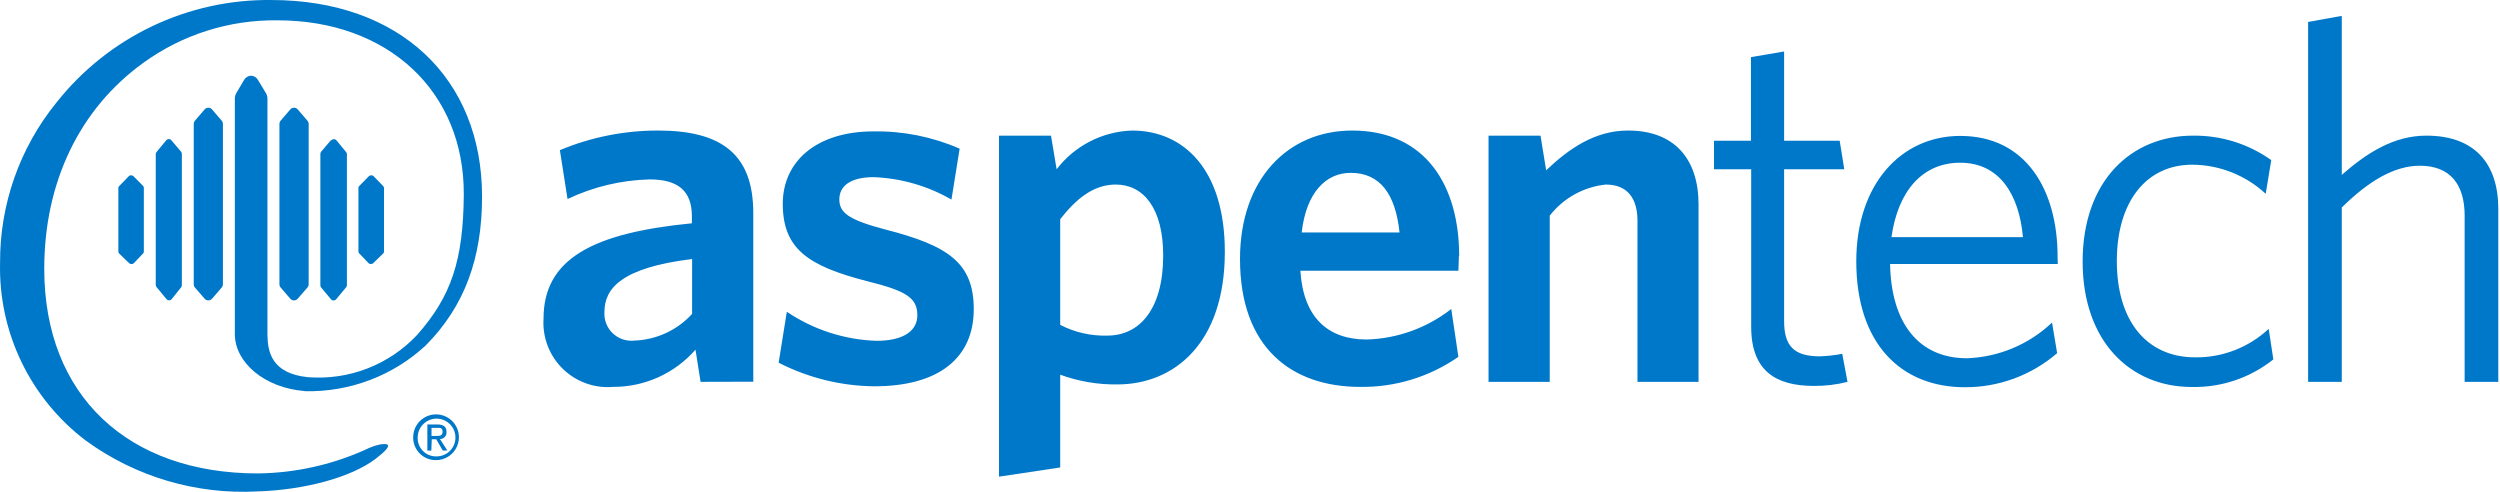 <svg width="366" height="72" viewBox="0 0 366 72" fill="none" xmlns="http://www.w3.org/2000/svg">
<path d="M54.005 25.796L52.589 27.232C52.552 27.264 52.523 27.304 52.504 27.348C52.484 27.393 52.474 27.441 52.474 27.49V36.832C52.476 36.926 52.514 37.015 52.58 37.082L53.948 38.517C54.04 38.609 54.164 38.66 54.293 38.66C54.421 38.66 54.544 38.612 54.638 38.526L56.102 37.11C56.138 37.075 56.167 37.033 56.187 36.987C56.206 36.941 56.217 36.891 56.217 36.841V27.516C56.215 27.419 56.177 27.327 56.11 27.258L54.703 25.802C54.659 25.756 54.605 25.719 54.546 25.694C54.486 25.67 54.422 25.658 54.358 25.659C54.23 25.657 54.106 25.705 54.013 25.794" fill="#0078C9"/>
<path d="M44.614 57.268C51.168 57.43 57.526 55.025 62.332 50.567C68.019 44.824 70.573 37.808 70.573 28.772C70.573 11.409 58.464 0.002 39.696 0.002C33.654 -0.063 27.678 1.258 22.227 3.863C16.776 6.469 11.995 10.289 8.25 15.031C2.88 21.652 -0.031 29.928 0.01 38.453C-0.114 43.488 0.964 48.481 3.154 53.016C5.345 57.552 8.584 61.501 12.605 64.535C19.876 69.812 28.741 72.427 37.712 71.943C44.545 71.726 51.4 69.913 55.009 67.157C57.975 64.88 56.618 64.927 55.659 65.06C55.13 65.17 54.614 65.333 54.117 65.548C48.997 67.959 43.419 69.242 37.759 69.31C18.768 69.31 6.479 57.949 6.479 39.35C6.479 26.657 11.666 15.929 20.97 9.206C26.683 5.064 33.583 2.879 40.639 2.976C56.7 2.976 68.034 13.285 67.899 28.609C67.804 38.066 66.11 43.321 61.083 49.016C59.048 51.188 56.55 52.873 53.775 53.947C50.999 55.021 48.017 55.455 45.05 55.218C39.757 54.663 39.173 51.514 39.154 48.929V14.452C39.157 14.158 39.077 13.87 38.924 13.619L37.766 11.704C37.665 11.52 37.517 11.365 37.337 11.256C37.158 11.147 36.953 11.087 36.742 11.082C36.533 11.092 36.33 11.155 36.153 11.265C35.975 11.376 35.828 11.53 35.727 11.713L34.597 13.628C34.452 13.878 34.377 14.163 34.381 14.452V48.901C34.381 53.104 38.763 56.788 44.584 57.248" fill="#0078C9"/>
<path d="M60.487 64.051C60.479 63.387 60.669 62.736 61.032 62.18C61.395 61.624 61.915 61.189 62.526 60.929C63.137 60.669 63.811 60.597 64.463 60.721C65.115 60.845 65.716 61.16 66.189 61.626C66.662 62.092 66.986 62.688 67.119 63.339C67.252 63.989 67.19 64.665 66.939 65.279C66.688 65.894 66.26 66.42 65.709 66.791C65.158 67.162 64.51 67.361 63.846 67.363C63.407 67.37 62.97 67.29 62.562 67.127C62.155 66.964 61.783 66.721 61.471 66.412C61.158 66.104 60.91 65.737 60.741 65.331C60.572 64.926 60.485 64.49 60.487 64.051ZM63.846 66.818C64.396 66.832 64.937 66.681 65.401 66.385C65.865 66.089 66.23 65.662 66.45 65.158C66.669 64.653 66.734 64.095 66.635 63.554C66.536 63.013 66.278 62.513 65.894 62.12C65.509 61.726 65.017 61.456 64.478 61.343C63.94 61.231 63.38 61.282 62.87 61.489C62.361 61.696 61.924 62.051 61.617 62.507C61.31 62.964 61.146 63.501 61.146 64.051C61.134 64.412 61.196 64.772 61.326 65.108C61.457 65.445 61.654 65.751 61.906 66.01C62.158 66.268 62.46 66.473 62.794 66.612C63.127 66.751 63.485 66.821 63.846 66.818ZM63.147 65.966H62.564V62.139H64.019C64.919 62.139 65.368 62.472 65.368 63.223C65.382 63.356 65.367 63.491 65.325 63.619C65.284 63.746 65.215 63.864 65.125 63.963C65.035 64.062 64.925 64.142 64.802 64.196C64.679 64.25 64.546 64.278 64.412 64.277L65.496 65.962H64.817L63.861 64.305H63.21L63.147 65.966ZM63.837 63.821C64.325 63.821 64.793 63.821 64.793 63.199C64.793 62.577 64.36 62.635 63.961 62.635H63.176V63.821H63.837Z" fill="#0078C9"/>
<path d="M29.952 16.022L28.545 17.659C28.427 17.799 28.363 17.976 28.363 18.158V41.608C28.363 41.79 28.427 41.967 28.545 42.107L29.961 43.733C30.028 43.811 30.111 43.873 30.205 43.916C30.299 43.958 30.4 43.98 30.503 43.98C30.606 43.98 30.707 43.958 30.801 43.916C30.895 43.873 30.978 43.811 31.045 43.733L32.453 42.096C32.572 41.957 32.636 41.78 32.635 41.597V18.156C32.635 17.974 32.57 17.797 32.453 17.657L31.045 16.02C30.979 15.94 30.895 15.876 30.8 15.833C30.706 15.789 30.603 15.768 30.499 15.771C30.395 15.77 30.292 15.792 30.198 15.835C30.104 15.878 30.02 15.941 29.952 16.02" fill="#0078C9"/>
<path d="M24.706 20.357C24.634 20.358 24.564 20.375 24.499 20.407C24.435 20.438 24.378 20.483 24.333 20.539L22.926 22.244C22.846 22.333 22.802 22.449 22.802 22.569V41.712C22.802 41.832 22.846 41.947 22.926 42.037L24.381 43.798C24.428 43.853 24.487 43.897 24.554 43.926C24.62 43.956 24.692 43.971 24.765 43.969C24.839 43.97 24.913 43.954 24.98 43.92C25.046 43.887 25.104 43.839 25.148 43.779L26.517 42.065C26.584 41.97 26.622 41.857 26.623 41.74V22.53C26.625 22.407 26.581 22.288 26.5 22.196L25.083 20.531C25.038 20.476 24.981 20.433 24.916 20.403C24.852 20.373 24.781 20.358 24.71 20.359" fill="#0078C9"/>
<path d="M19.183 25.66C19.12 25.658 19.058 25.67 19 25.695C18.942 25.719 18.891 25.756 18.849 25.803L17.432 27.258C17.366 27.328 17.328 27.42 17.326 27.516V36.841C17.331 36.942 17.372 37.037 17.441 37.11L18.905 38.526C18.997 38.615 19.121 38.665 19.25 38.665C19.378 38.665 19.502 38.615 19.595 38.526L20.963 37.09C21.022 37.021 21.056 36.933 21.058 36.841V27.488C21.058 27.391 21.02 27.299 20.952 27.23L19.536 25.794C19.44 25.705 19.313 25.657 19.183 25.66Z" fill="#0078C9"/>
<path d="M43.044 15.773C42.94 15.771 42.837 15.792 42.743 15.835C42.648 15.879 42.565 15.942 42.498 16.022L41.09 17.659C40.973 17.799 40.908 17.976 40.908 18.158V41.597C40.907 41.78 40.971 41.957 41.09 42.096L42.498 43.733C42.565 43.811 42.648 43.873 42.742 43.916C42.836 43.958 42.937 43.98 43.04 43.98C43.143 43.98 43.245 43.958 43.338 43.916C43.431 43.873 43.515 43.811 43.582 43.733L44.998 42.106C45.122 41.97 45.19 41.792 45.189 41.608V18.156C45.19 17.972 45.122 17.794 44.998 17.657L43.591 16.02C43.523 15.941 43.439 15.878 43.345 15.835C43.251 15.792 43.148 15.77 43.044 15.77" fill="#0078C9"/>
<path d="M48.442 20.529L47.026 22.194C46.948 22.288 46.904 22.406 46.902 22.528V41.76C46.904 41.876 46.941 41.99 47.008 42.085L48.444 43.798C48.488 43.858 48.546 43.907 48.613 43.94C48.68 43.973 48.753 43.99 48.828 43.989C48.9 43.99 48.971 43.976 49.037 43.946C49.103 43.917 49.162 43.874 49.21 43.82L50.673 42.059C50.751 41.969 50.792 41.853 50.788 41.734V22.587C50.792 22.468 50.751 22.352 50.673 22.261L49.266 20.557C49.221 20.501 49.164 20.456 49.099 20.425C49.035 20.393 48.965 20.376 48.893 20.375C48.82 20.372 48.748 20.386 48.681 20.416C48.615 20.446 48.556 20.49 48.509 20.546" fill="#0078C9"/>
<path d="M365.751 55.905V30.597C365.751 23.896 362.248 19.858 355.222 19.858C350.436 19.858 346.493 22.395 342.837 25.601V2.322L337.907 3.212V55.91H342.837V30.378C346.714 26.551 350.494 24.263 354.257 24.263C358.727 24.263 360.824 27.019 360.824 31.575V55.908L365.751 55.905ZM332.815 52.613L332.137 48.144C329.226 50.863 325.38 52.357 321.398 52.316C314.228 52.316 309.904 46.947 309.904 38.22C309.904 29.493 314.241 24.111 320.949 24.111C324.938 24.136 328.774 25.656 331.699 28.37L332.512 23.441C329.16 21.052 325.133 19.798 321.018 19.86C312.059 19.86 304.898 26.427 304.898 38.294C304.898 49.942 311.838 56.654 320.864 56.654C325.195 56.751 329.422 55.325 332.809 52.624L332.815 52.613ZM296.159 34.715H276.91C277.866 27.93 281.464 23.822 286.979 23.822C292.654 23.822 295.593 28.377 296.159 34.715ZM301.231 37.587C301.231 27.804 296.608 19.897 286.979 19.897C278.365 19.897 271.759 26.913 271.759 38.257C271.759 50.423 278.393 56.691 287.649 56.691C292.608 56.712 297.408 54.941 301.164 51.703L300.418 47.222C297.046 50.424 292.621 52.282 287.974 52.449C280.891 52.449 276.862 47.298 276.708 38.645H301.259L301.231 37.587ZM270.477 55.916L269.703 51.796C268.621 52.007 267.523 52.132 266.42 52.169C262.59 52.169 261.194 50.599 261.194 47.018V24.779H270L269.33 20.606H261.194V7.538L256.34 8.362V20.604H250.927V24.777H256.373V47.836C256.373 54.342 260.029 56.498 265.552 56.498C267.214 56.513 268.871 56.313 270.482 55.903L270.477 55.916ZM248.667 55.903V29.927C248.667 23.226 245.087 19.11 238.368 19.11C233.526 19.11 229.755 21.712 226.356 24.931L225.532 19.858H217.922V55.905H226.881V31.573C227.871 30.299 229.11 29.238 230.521 28.456C231.933 27.673 233.488 27.184 235.094 27.019C238.377 27.019 239.726 29.188 239.726 32.321V55.905L248.667 55.903ZM204.926 34.035H190.567C191.237 28.138 194.147 25.306 197.737 25.306C202.063 25.306 204.303 28.435 204.893 34.035H204.926ZM213.622 37.472C213.622 27.249 208.768 19.112 197.953 19.112C188.554 19.112 181.537 26.206 181.537 37.921C181.537 50.9 189.071 56.643 199.148 56.643C204.277 56.709 209.297 55.17 213.507 52.24L212.464 45.233C208.921 48.012 204.579 49.578 200.079 49.703C194.555 49.703 190.823 46.65 190.372 39.634H213.507C213.507 39.107 213.583 38.218 213.583 37.465L213.622 37.472ZM170.29 37.418C170.29 45.325 166.777 49.128 162.153 49.128C159.744 49.209 157.354 48.669 155.214 47.558V32.092C157.599 29.038 160.134 27.019 163.35 27.019C167.38 27.019 170.29 30.456 170.29 37.394V37.418ZM179.316 36.867C179.316 24.777 173.276 19.112 165.734 19.112C163.588 19.18 161.484 19.724 159.574 20.704C157.664 21.684 155.996 23.076 154.689 24.779L153.865 19.858H146.255V69.785L155.214 68.436V54.854C157.888 55.836 160.72 56.319 163.569 56.281C171.858 56.281 179.316 50.308 179.316 36.869V36.867ZM142.56 45.301C142.56 38.515 138.903 35.975 129.58 33.59C124.2 32.174 122.879 31.131 122.879 29.188C122.879 27.244 124.505 25.935 127.884 25.935C131.898 26.084 135.815 27.211 139.294 29.218L140.491 21.762C136.517 20.029 132.219 19.167 127.884 19.236C119.518 19.236 114.599 23.638 114.599 29.832C114.599 36.398 118.255 38.94 126.984 41.174C132.727 42.59 134.297 43.633 134.297 46.162C134.297 48.478 132.211 49.894 128.324 49.894C123.634 49.741 119.082 48.268 115.191 45.643L113.994 53.099C118.333 55.325 123.131 56.508 128.008 56.554C137.485 56.554 142.557 52.37 142.557 45.277L142.56 45.301ZM101.323 45.956C100.247 47.135 98.948 48.087 97.5 48.757C96.052 49.428 94.485 49.802 92.891 49.859C92.315 49.927 91.732 49.867 91.182 49.683C90.632 49.5 90.129 49.198 89.709 48.799C89.289 48.4 88.962 47.913 88.751 47.373C88.54 46.834 88.451 46.254 88.489 45.676C88.489 42.249 90.948 39.185 101.325 37.923L101.323 45.956ZM110.281 55.882V31.2C110.281 22.586 105.649 19.11 96.326 19.11C91.397 19.106 86.516 20.082 81.967 21.981L83.086 29.138C86.845 27.349 90.937 26.37 95.099 26.267C99.052 26.267 101.292 27.761 101.292 31.647V32.69C86.743 34.106 79.573 37.916 79.573 46.645C79.485 48 79.692 49.358 80.178 50.626C80.664 51.894 81.418 53.041 82.389 53.99C83.36 54.94 84.524 55.668 85.803 56.125C87.081 56.582 88.444 56.757 89.796 56.639C92.073 56.644 94.325 56.16 96.399 55.221C98.473 54.281 100.321 52.908 101.819 51.193L102.565 55.903L110.281 55.882Z" fill="#0078C9"/>
</svg>
